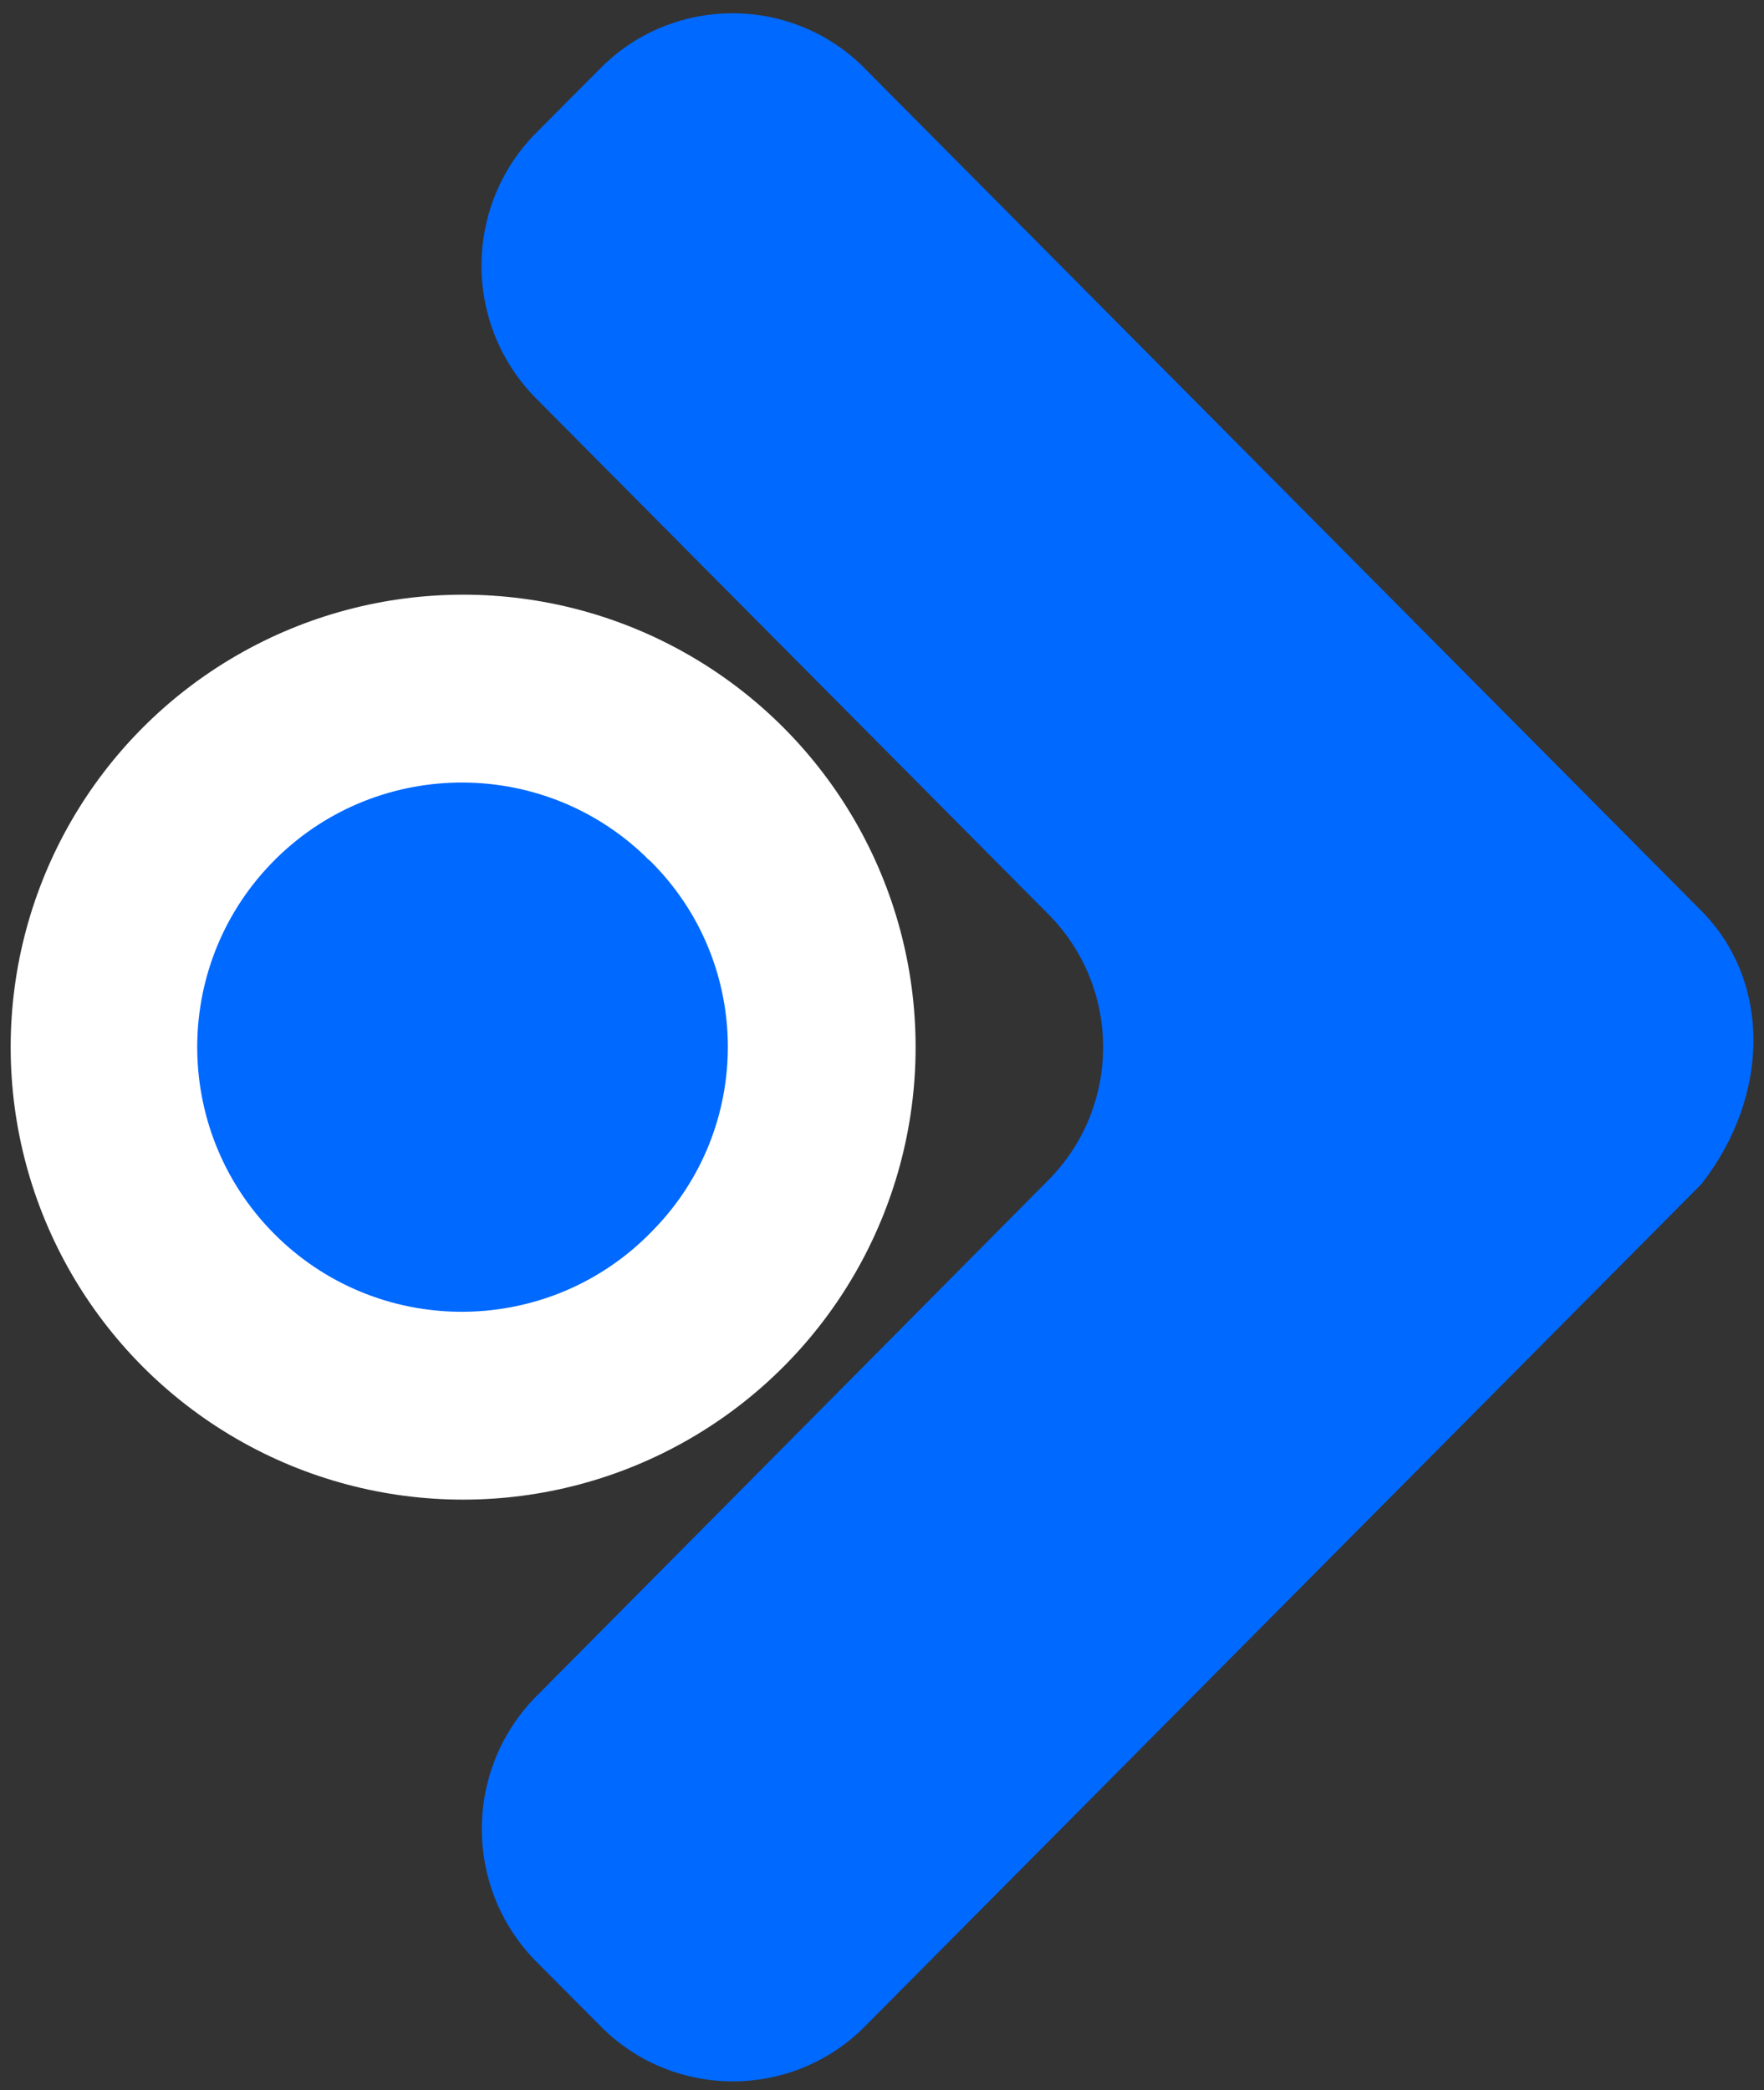 <?xml version="1.0" encoding="utf-8"?>
<!-- Generator: Adobe Illustrator 27.5.0, SVG Export Plug-In . SVG Version: 6.00 Build 0)  -->
<svg version="1.1" id="Capa_1" xmlns="http://www.w3.org/2000/svg" xmlns:xlink="http://www.w3.org/1999/xlink" x="0px" y="0px"
	 viewBox="0 0 54.58 64.67" style="enable-background:new 0 0 54.58 64.67;" xml:space="preserve">
<rect x="0" y="0" width="54.58" height="64.67" fill="#333333" stroke="none"/>
<style type="text/css">
	.st0{fill:#FFFFFF;}
	.st1{fill:#0069FF;}
</style>
<circle id="Elipse_186" class="st0" cx="14.33" cy="32.4" r="14"/>
<g>
	<path id="Trazado_4884" class="st1" d="M52.64,28.18L26.67,2.03c-2.23-2.16-5.78-2.16-8.01,0l-2.15,2.16c-2.15,2.26-2.15,5.8,0,8.06
	l16.01,16.12c2.15,2.26,2.15,5.8,0,8.06L16.52,52.56c-2.15,2.26-2.15,5.8,0,8.06l2.15,2.16c2.23,2.16,5.78,2.16,8.01,0l25.97-26.15
	C54.79,33.88,54.79,30.34,52.64,28.18z"/>
<path id="Trazado_4885" class="st1" d="M19.98,26.51c-3.25-3.14-8.44-3.05-11.58,0.2c-3.14,3.25-3.05,8.44,0.2,11.58
	c3.25,3.14,8.44,3.05,11.58-0.2c3.14-3.18,3.12-8.3-0.06-11.45C20.07,26.6,20.02,26.56,19.98,26.51z"/>
</g>
</svg>
